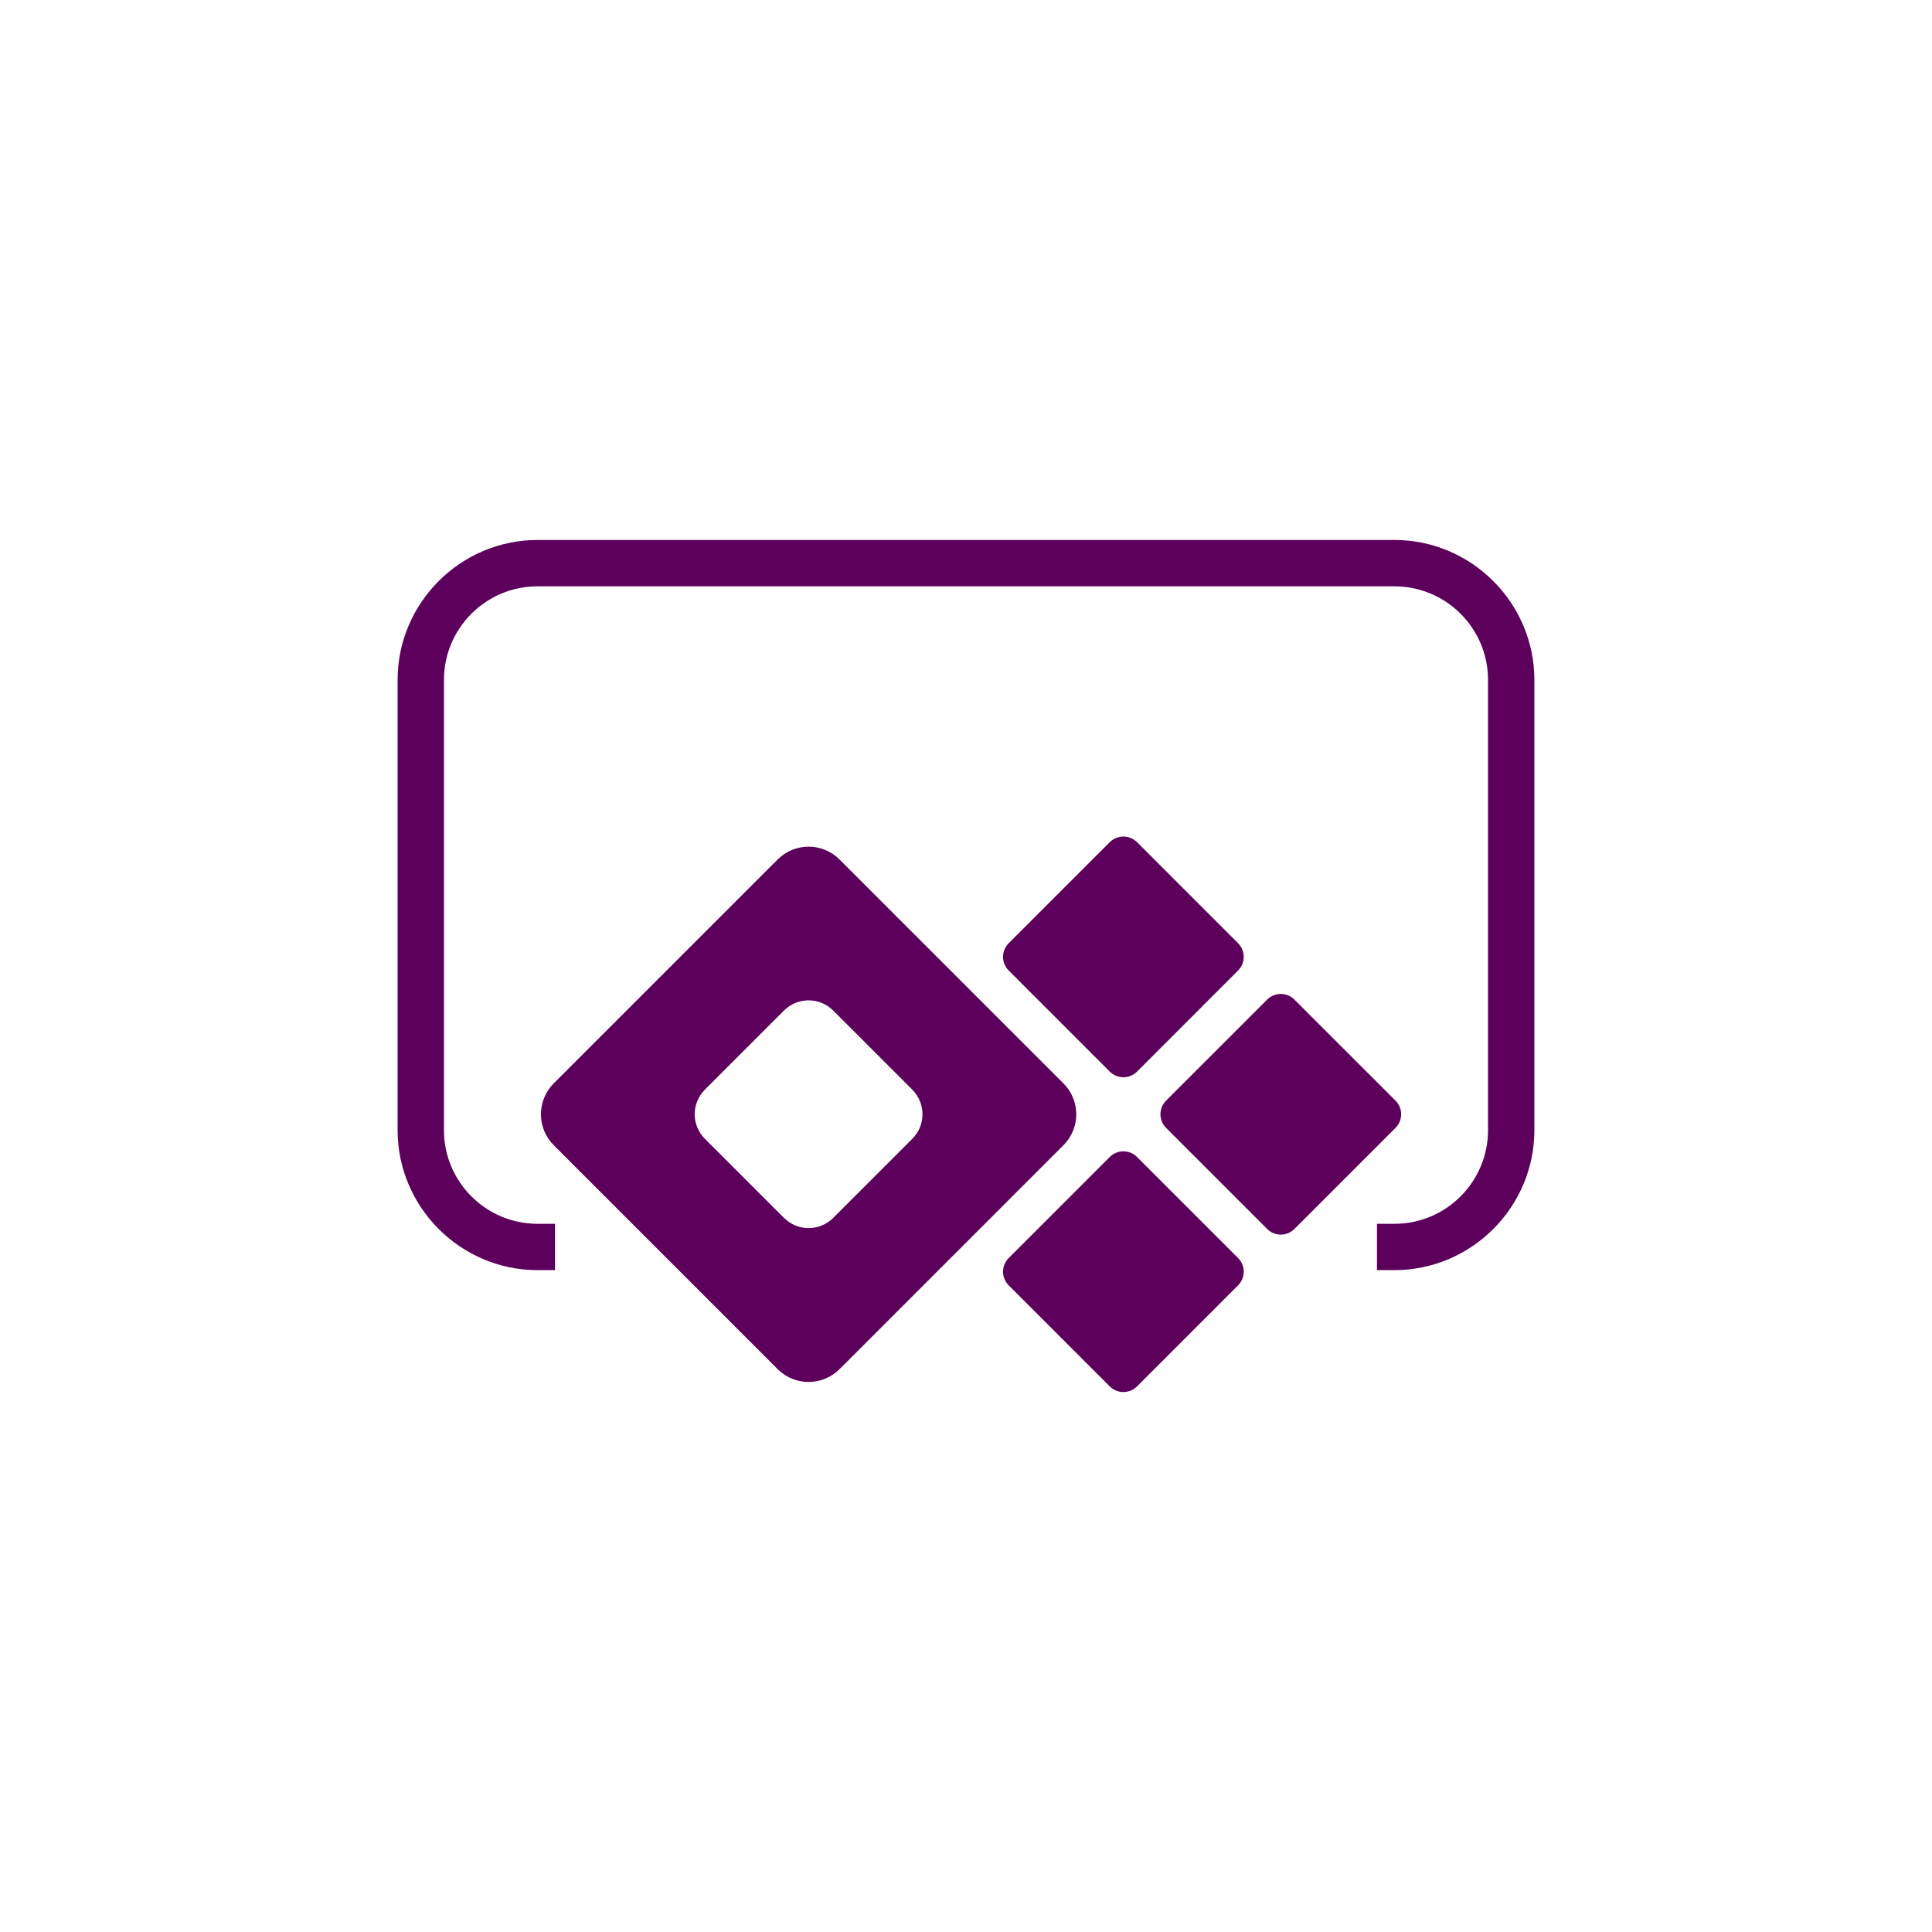 <?xml version="1.0" encoding="UTF-8" standalone="no"?>
<!DOCTYPE svg PUBLIC "-//W3C//DTD SVG 1.1//EN" "http://www.w3.org/Graphics/SVG/1.1/DTD/svg11.dtd">
<svg xmlns="http://www.w3.org/2000/svg" xmlns:xlink="http://www.w3.org/1999/xlink" version="1.1" width="96pt" height="96pt" viewBox="0 0 96 96">
<g enable-background="new">
<g>
<g id="Layer-1" data-name="Layer">
<clipPath id="cp0">
<path transform="matrix(1,0,0,-1,0,96)" d="M 0 96 L 96 96 L 96 0 L 0 0 Z "/>
</clipPath>
<g clip-path="url(#cp0)">
<path transform="matrix(1,0,0,-1,69.29,26.831)" d="M 0 0 L -42.581 0 C -46.405 0 -49.533 -3.128 -49.533 -6.952 L -49.533 -29.329 C -49.533 -33.152 -46.405 -36.281 -42.581 -36.281 L -41.712 -36.281 L -41.712 -33.979 L -42.581 -33.979 C -45.145 -33.979 -47.23 -31.893 -47.23 -29.329 L -47.23 -6.952 C -47.23 -4.389 -45.145 -2.303 -42.581 -2.303 L 0 -2.303 C 2.564 -2.303 4.649 -4.389 4.649 -6.952 L 4.649 -29.329 C 4.649 -31.893 2.564 -33.979 0 -33.979 L -.869 -33.979 L -.869 -36.281 L 0 -36.281 C 3.824 -36.281 6.952 -33.152 6.952 -29.329 L 6.952 -6.952 C 6.952 -3.128 3.824 0 0 0 " fill="#5c005c"/>
<path transform="matrix(1,0,0,-1,45.323,56.595)" d="M 0 0 L -3.919 -3.919 C -4.597 -4.597 -5.692 -4.597 -6.37 -3.919 L -10.289 0 C -10.976 .678 -10.976 1.773 -10.289 2.46 L -6.37 6.379 C -5.692 7.057 -4.597 7.057 -3.919 6.379 L 0 2.46 C .687 1.773 .687 .678 0 0 M 7.517 2.764 L -3.606 13.887 C -4.458 14.738 -5.831 14.738 -6.683 13.887 L -17.806 2.764 C -18.657 1.912 -18.657 .539 -17.806 -.312 L -6.683 -11.436 C -5.831 -12.287 -4.458 -12.287 -3.606 -11.436 L 7.517 -.312 C 8.369 .539 8.369 1.912 7.517 2.764 " fill="#5c005c"/>
<path transform="matrix(1,0,0,-1,55.142,53.246)" d="M 0 0 L -5.02 5.021 C -5.395 5.396 -5.395 6.003 -5.02 6.378 L 0 11.397 C .375 11.772 .983 11.772 1.358 11.397 L 6.377 6.378 C 6.752 6.003 6.752 5.396 6.377 5.021 L 1.358 0 C .983 -.375 .375 -.375 0 0 " fill="#5c005c"/>
<path transform="matrix(1,0,0,-1,62.963,61.066)" d="M 0 0 L -5.02 5.02 C -5.395 5.395 -5.395 6.002 -5.02 6.377 L 0 11.396 C .375 11.771 .983 11.771 1.357 11.396 L 6.377 6.377 C 6.752 6.002 6.752 5.395 6.377 5.02 L 1.357 0 C .983 -.375 .375 -.375 0 0 " fill="#5c005c"/>
<path transform="matrix(1,0,0,-1,55.142,68.888)" d="M 0 0 L -5.02 5.02 C -5.395 5.395 -5.395 6.002 -5.02 6.377 L 0 11.397 C .375 11.772 .983 11.772 1.358 11.397 L 6.377 6.377 C 6.752 6.002 6.752 5.395 6.377 5.02 L 1.358 0 C .983 -.375 .375 -.375 0 0 " fill="#5c005c"/>
</g>
<g id="Layer-1" data-name="Layer">
<g id="Layer-2" data-name="AltAI8">
</g>
</g>
</g>
</g>
</g>
</svg>
